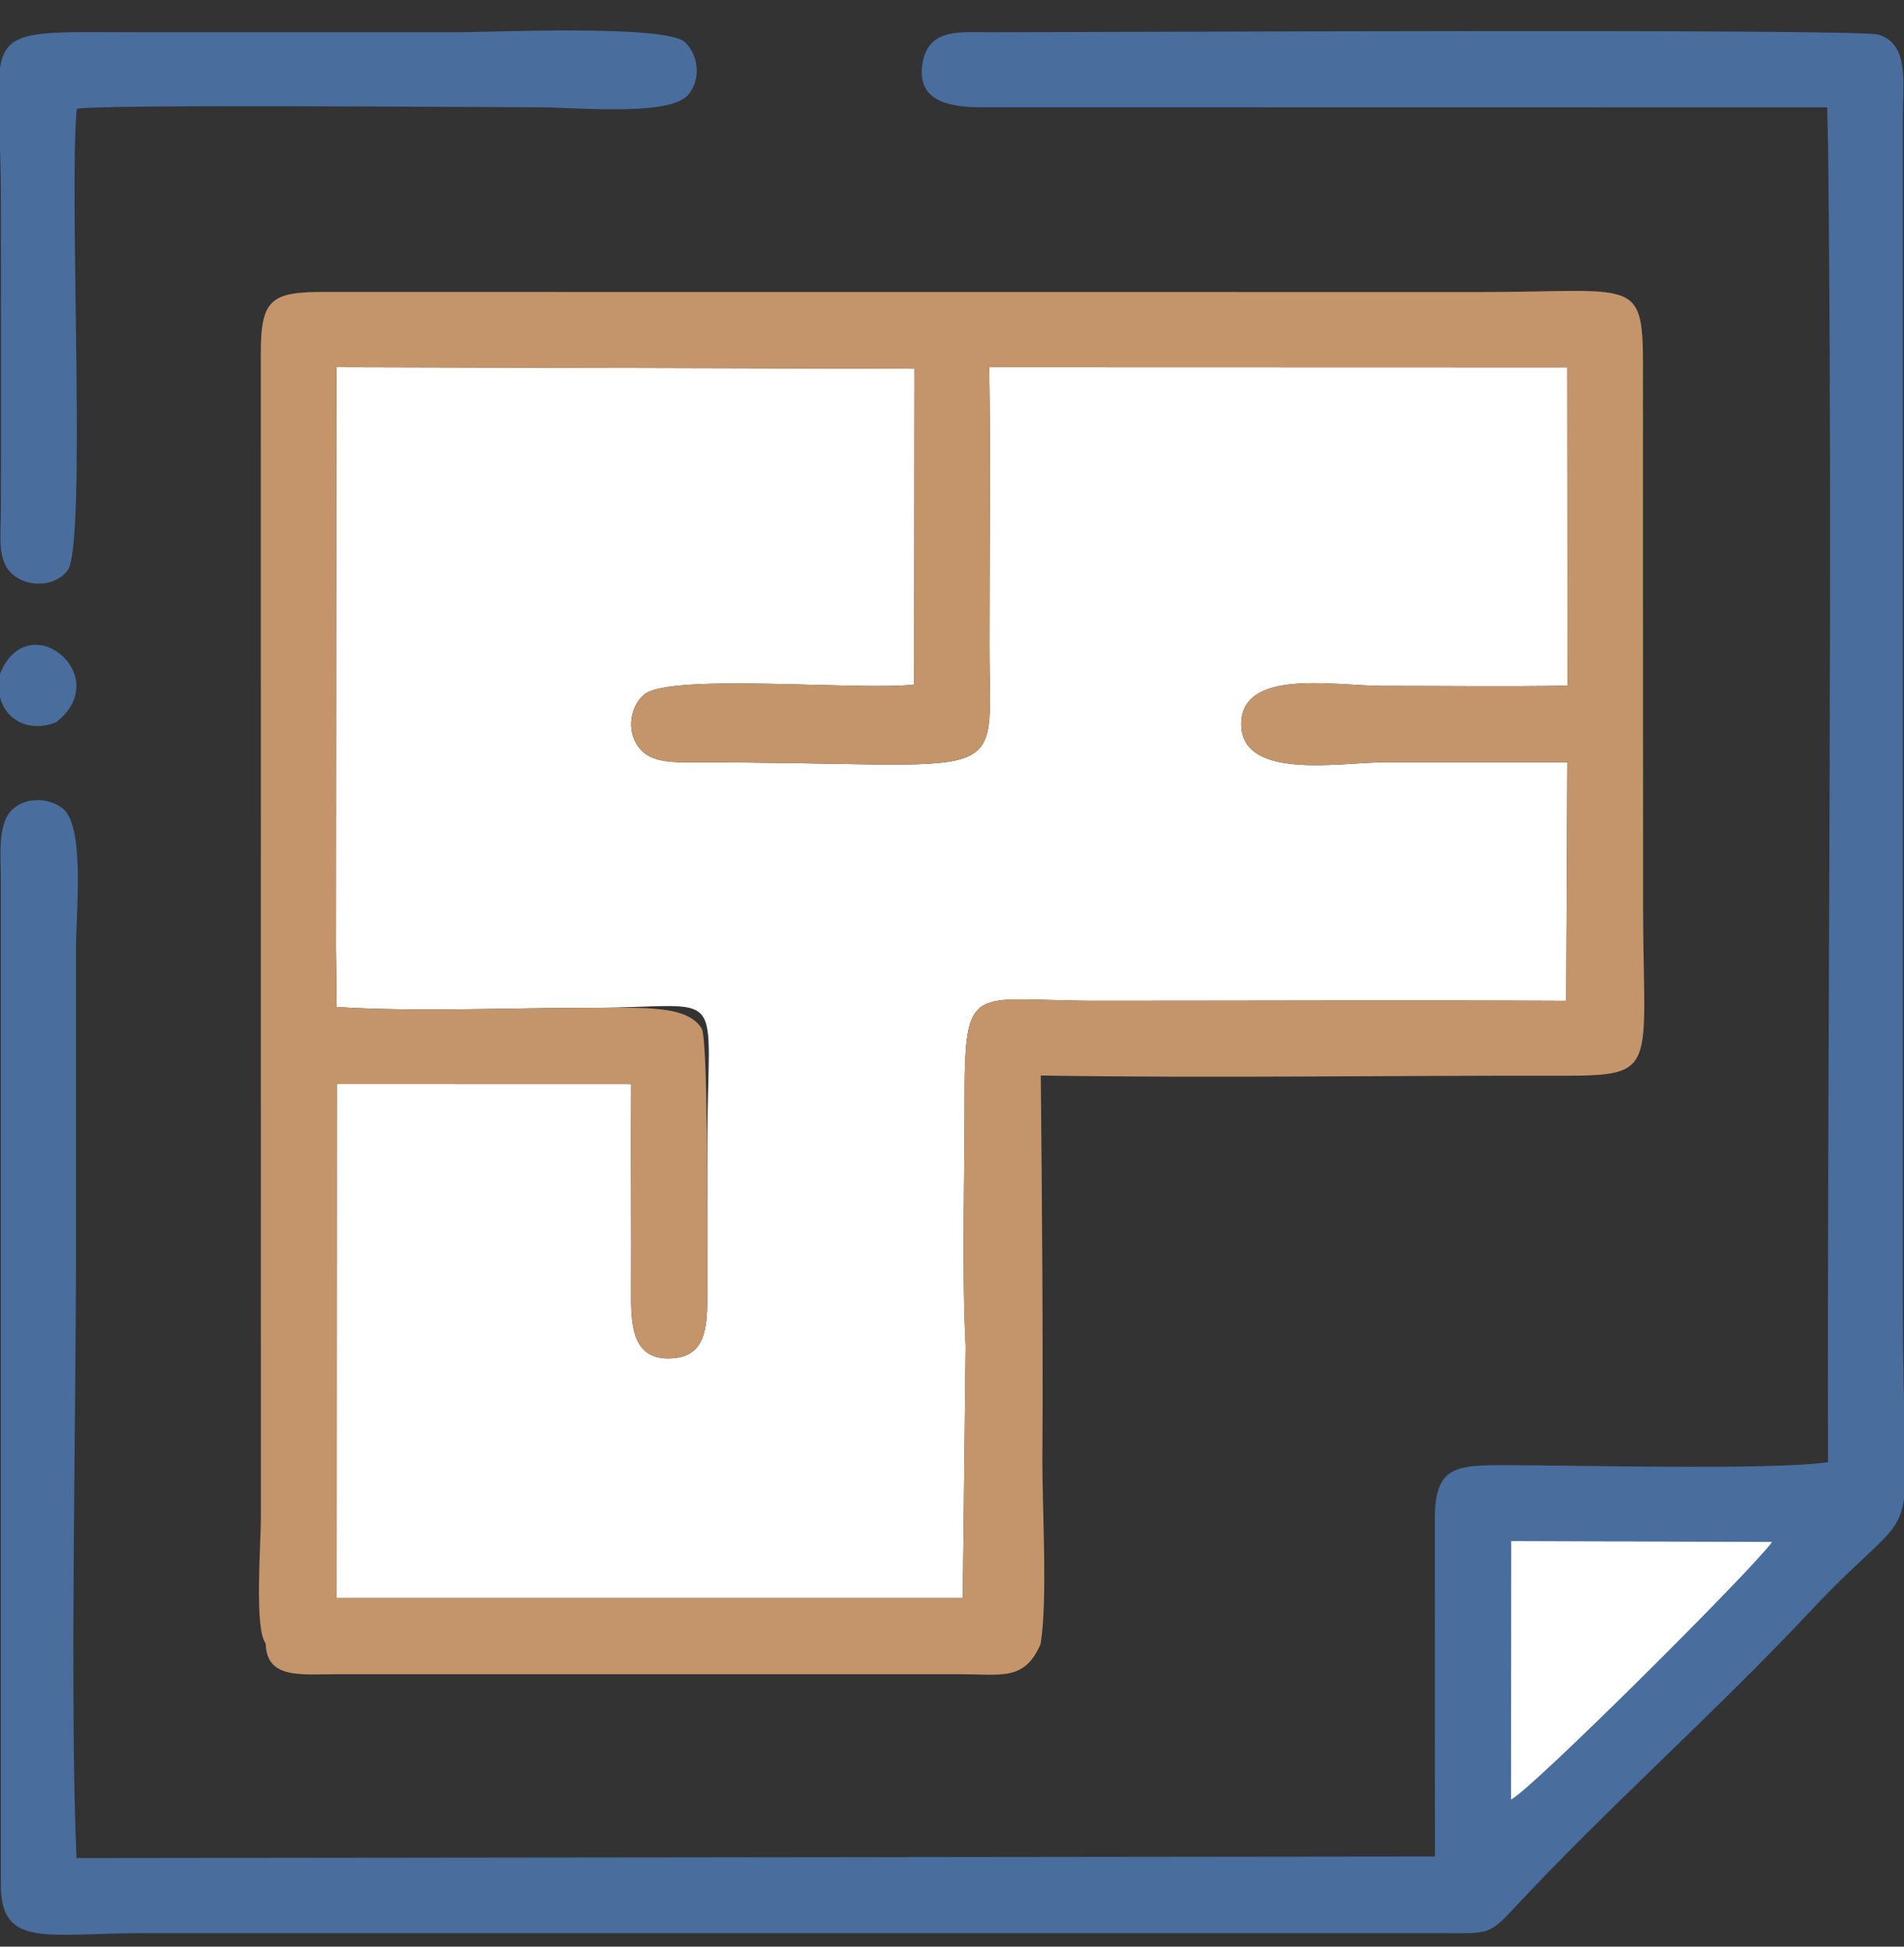 <svg width="45" height="46" viewBox="0 0 45 46" fill="none" xmlns="http://www.w3.org/2000/svg">
<rect x="0" y="0" width="45" height="46" fill="#333333" stroke="none"/>
<g clip-path="url(#clip0_1_289)">
<g clip-path="url(#clip1_1_289)">
<path fill-rule="evenodd" clip-rule="evenodd" d="M7.94 22.397L7.958 23.796C9.831 23.915 12.026 23.815 13.934 23.815C17.28 23.815 16.717 23.155 16.717 27.106C16.717 30.53 16.716 29.434 16.717 30.53C16.718 31.354 16.702 32.065 15.849 32.099C15.005 32.132 14.912 31.435 14.915 30.641C14.923 28.967 14.905 27.29 14.917 25.617L7.962 25.615L7.957 37.76L22.755 37.761L22.823 31.814C22.732 29.976 22.797 27.998 22.797 26.143C22.796 23.127 22.915 23.649 25.919 23.649C29.617 23.649 33.319 23.632 37.016 23.65L37.042 18.011C35.611 18.009 34.19 18.011 32.768 18.011C31.703 18.011 29.384 18.447 29.338 17.151C29.288 15.774 31.564 16.209 32.661 16.209C34.119 16.209 35.59 16.229 37.046 16.204L37.041 8.681L23.379 8.677C23.415 10.878 23.385 13.064 23.385 15.228C23.385 18.725 24.045 17.999 16.284 18.015C15.714 18.016 15.303 17.969 15.069 17.621C14.787 17.203 14.93 16.655 15.224 16.412C15.848 15.897 20.373 16.331 21.605 16.176L21.614 8.713L7.95 8.676L7.94 22.397L7.94 22.397Z" fill="white"/>
<path fill-rule="evenodd" clip-rule="evenodd" d="M23.137 2.534L43.185 2.537L43.206 3.457C43.321 13.597 43.183 24.325 43.204 34.552C41.85 34.746 37.237 34.622 35.55 34.622C34.397 34.622 33.912 34.659 33.912 35.881L33.914 43.869L1.809 43.906C1.648 40.389 1.796 33.474 1.796 29.567C1.795 27.177 1.796 24.787 1.796 22.398C1.796 21.563 2.012 19.547 1.489 19.11C1.164 18.838 0.551 18.815 0.239 19.187C-0.057 19.54 0.021 20.242 0.021 20.793L0.021 44.549C0.022 46.049 1.114 45.68 3.447 45.68L34.054 45.68C35.171 45.686 35.187 45.733 35.779 45.096C38 42.71 40.582 40.429 42.78 38.08C45.608 35.057 44.973 37.205 44.973 30.851V2.708C44.973 1.933 45.123 1.04 44.397 0.819C43.913 0.671 25.56 0.762 23.458 0.762C22.698 0.762 21.955 0.656 21.807 1.479C21.649 2.354 22.365 2.529 23.137 2.534Z" fill="#496D9D"/>
<path fill-rule="evenodd" clip-rule="evenodd" d="M7.94 22.397L7.949 8.676L21.614 8.713L21.605 16.176C20.373 16.331 15.848 15.897 15.224 16.412C14.93 16.655 14.787 17.203 15.069 17.621C15.303 17.969 15.713 18.016 16.284 18.015C24.045 17.999 23.385 18.725 23.385 15.228C23.385 13.064 23.415 10.878 23.378 8.677L37.04 8.681L37.045 16.204C35.59 16.229 34.118 16.209 32.661 16.209C31.564 16.209 29.288 15.774 29.337 17.151C29.384 18.447 31.703 18.011 32.768 18.011C34.19 18.011 35.611 18.009 37.042 18.011L37.016 23.65C33.319 23.632 29.617 23.649 25.919 23.649C22.914 23.649 22.796 23.126 22.796 26.143C22.796 27.998 22.732 29.976 22.822 31.814L22.755 37.761L7.957 37.76L7.962 25.615L14.916 25.617C14.905 27.29 14.923 28.967 14.915 30.641C14.912 31.435 15.005 32.132 15.849 32.099C16.702 32.065 16.717 31.354 16.717 30.53C16.714 28.452 16.733 24.692 16.588 24.311C16.251 23.757 15.303 23.815 13.934 23.815C12.025 23.815 9.83 23.915 7.957 23.796L7.94 22.397L7.94 22.397ZM24.636 34.38C24.626 35.564 24.767 37.807 24.594 38.848C24.217 39.723 23.679 39.564 22.709 39.562L7.942 39.562C7.057 39.567 6.302 39.664 6.279 38.833C6.008 38.492 6.166 36.498 6.166 35.881L6.164 8.375C6.159 7.049 6.413 6.891 7.726 6.899L35.015 6.901C38.882 6.899 38.843 6.47 38.83 9.128L38.833 21.328C38.833 25.32 39.258 25.425 36.834 25.42C32.777 25.412 28.682 25.48 24.598 25.415C24.626 28.127 24.655 31.915 24.636 34.38H24.636Z" fill="#C4956A"/>
<path fill-rule="evenodd" clip-rule="evenodd" d="M1.814 2.569C2.51 2.459 11.265 2.535 12.757 2.535C13.555 2.535 15.813 2.758 16.26 2.247C16.587 1.873 16.5 1.28 16.186 0.994C15.726 0.574 11.578 0.762 10.831 0.762C8.37 0.762 5.908 0.762 3.447 0.762C-0.746 0.762 0.021 0.481 0.021 4.741C0.021 7.207 0.03 9.661 0.02 12.125C0.018 12.707 -0.081 13.3 0.355 13.617C0.729 13.889 1.315 13.845 1.594 13.485C2.055 12.888 1.623 4.609 1.814 2.569Z" fill="#496D9D"/>
<path fill-rule="evenodd" clip-rule="evenodd" d="M35.713 42.522C36.156 42.331 41.491 37.013 41.882 36.436L35.717 36.416L35.713 42.522V42.522Z" fill="white"/>
<path fill-rule="evenodd" clip-rule="evenodd" d="M-0.024 15.986C-0.134 16.972 0.652 17.346 1.324 17.068C2.751 15.969 0.615 14.23 -0.024 15.986Z" fill="#496D9D"/>
</g>
</g>
<defs>
<clipPath id="clip0_1_289">
<rect width="45" height="45" fill="white" transform="translate(0 0.72)"/>
</clipPath>
<clipPath id="clip1_1_289">
<rect width="45.069" height="45" fill="white" transform="translate(-0.034 0.72)"/>
</clipPath>
</defs>
</svg>
